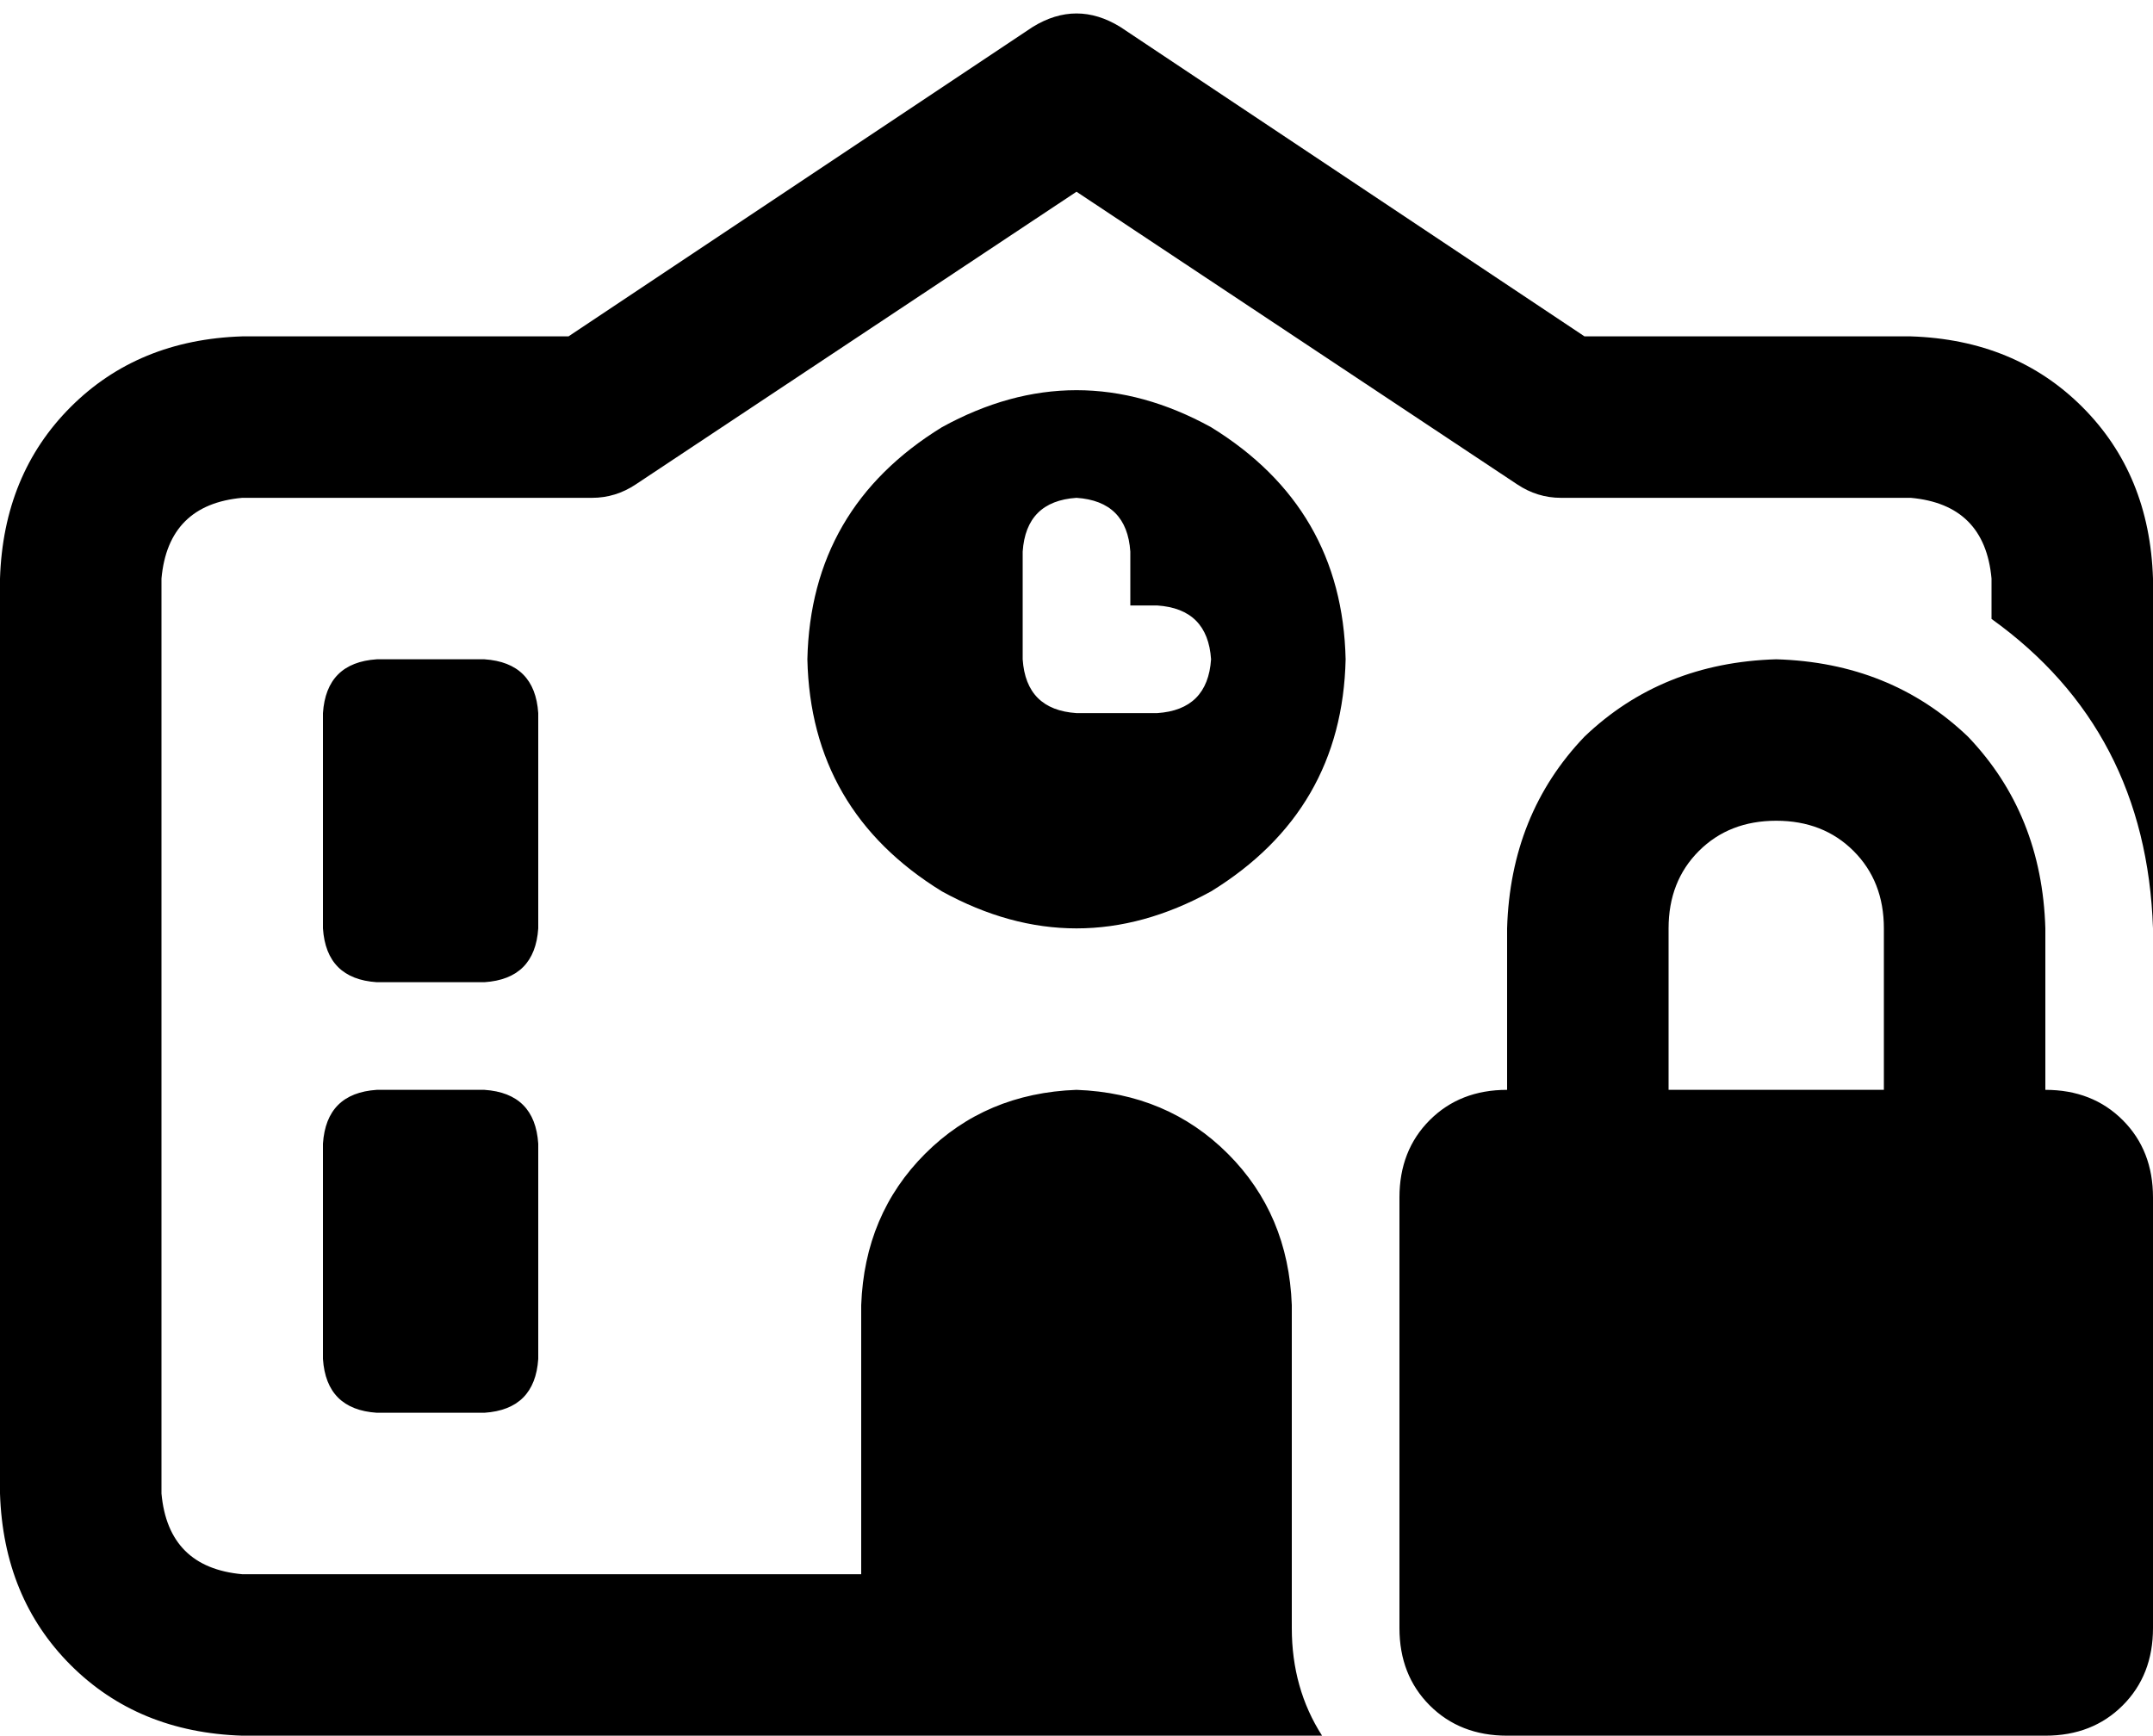 <svg viewBox="0 0 640 516">
  <path
    d="M 307 8 Q 320 0 333 8 L 471 100 L 568 100 Q 599 101 619 121 Q 639 141 640 172 L 640 276 Q 638 217 592 184 L 592 172 Q 590 150 568 148 L 464 148 Q 457 148 451 144 L 320 57 L 189 144 Q 183 148 176 148 L 72 148 Q 50 150 48 172 L 48 444 Q 50 466 72 468 L 256 468 L 256 388 Q 257 361 275 343 Q 293 325 320 324 Q 347 325 365 343 Q 383 361 384 388 L 384 468 L 384 484 Q 384 502 393 516 L 384 516 L 256 516 L 72 516 Q 41 515 21 495 Q 1 475 0 444 L 0 172 Q 1 141 21 121 Q 41 101 72 100 L 169 100 L 307 8 L 307 8 Z M 112 196 L 144 196 Q 159 197 160 212 L 160 276 Q 159 291 144 292 L 112 292 Q 97 291 96 276 L 96 212 Q 97 197 112 196 L 112 196 Z M 112 324 L 144 324 Q 159 325 160 340 L 160 404 Q 159 419 144 420 L 112 420 Q 97 419 96 404 L 96 340 Q 97 325 112 324 L 112 324 Z M 240 196 Q 241 151 280 127 Q 320 105 360 127 Q 399 151 400 196 Q 399 241 360 265 Q 320 287 280 265 Q 241 241 240 196 L 240 196 Z M 320 148 Q 305 149 304 164 L 304 196 Q 305 211 320 212 L 344 212 Q 359 211 360 196 Q 359 181 344 180 L 336 180 L 336 164 Q 335 149 320 148 L 320 148 Z M 528 244 Q 514 244 505 253 L 505 253 Q 496 262 496 276 L 496 324 L 560 324 L 560 276 Q 560 262 551 253 Q 542 244 528 244 L 528 244 Z M 448 276 Q 449 242 471 219 L 471 219 Q 494 197 528 196 Q 562 197 585 219 Q 607 242 608 276 L 608 324 Q 622 324 631 333 Q 640 342 640 356 L 640 484 Q 640 498 631 507 Q 622 516 608 516 L 448 516 Q 434 516 425 507 Q 416 498 416 484 L 416 356 Q 416 342 425 333 Q 434 324 448 324 L 448 276 L 448 276 Z"
  />
</svg>